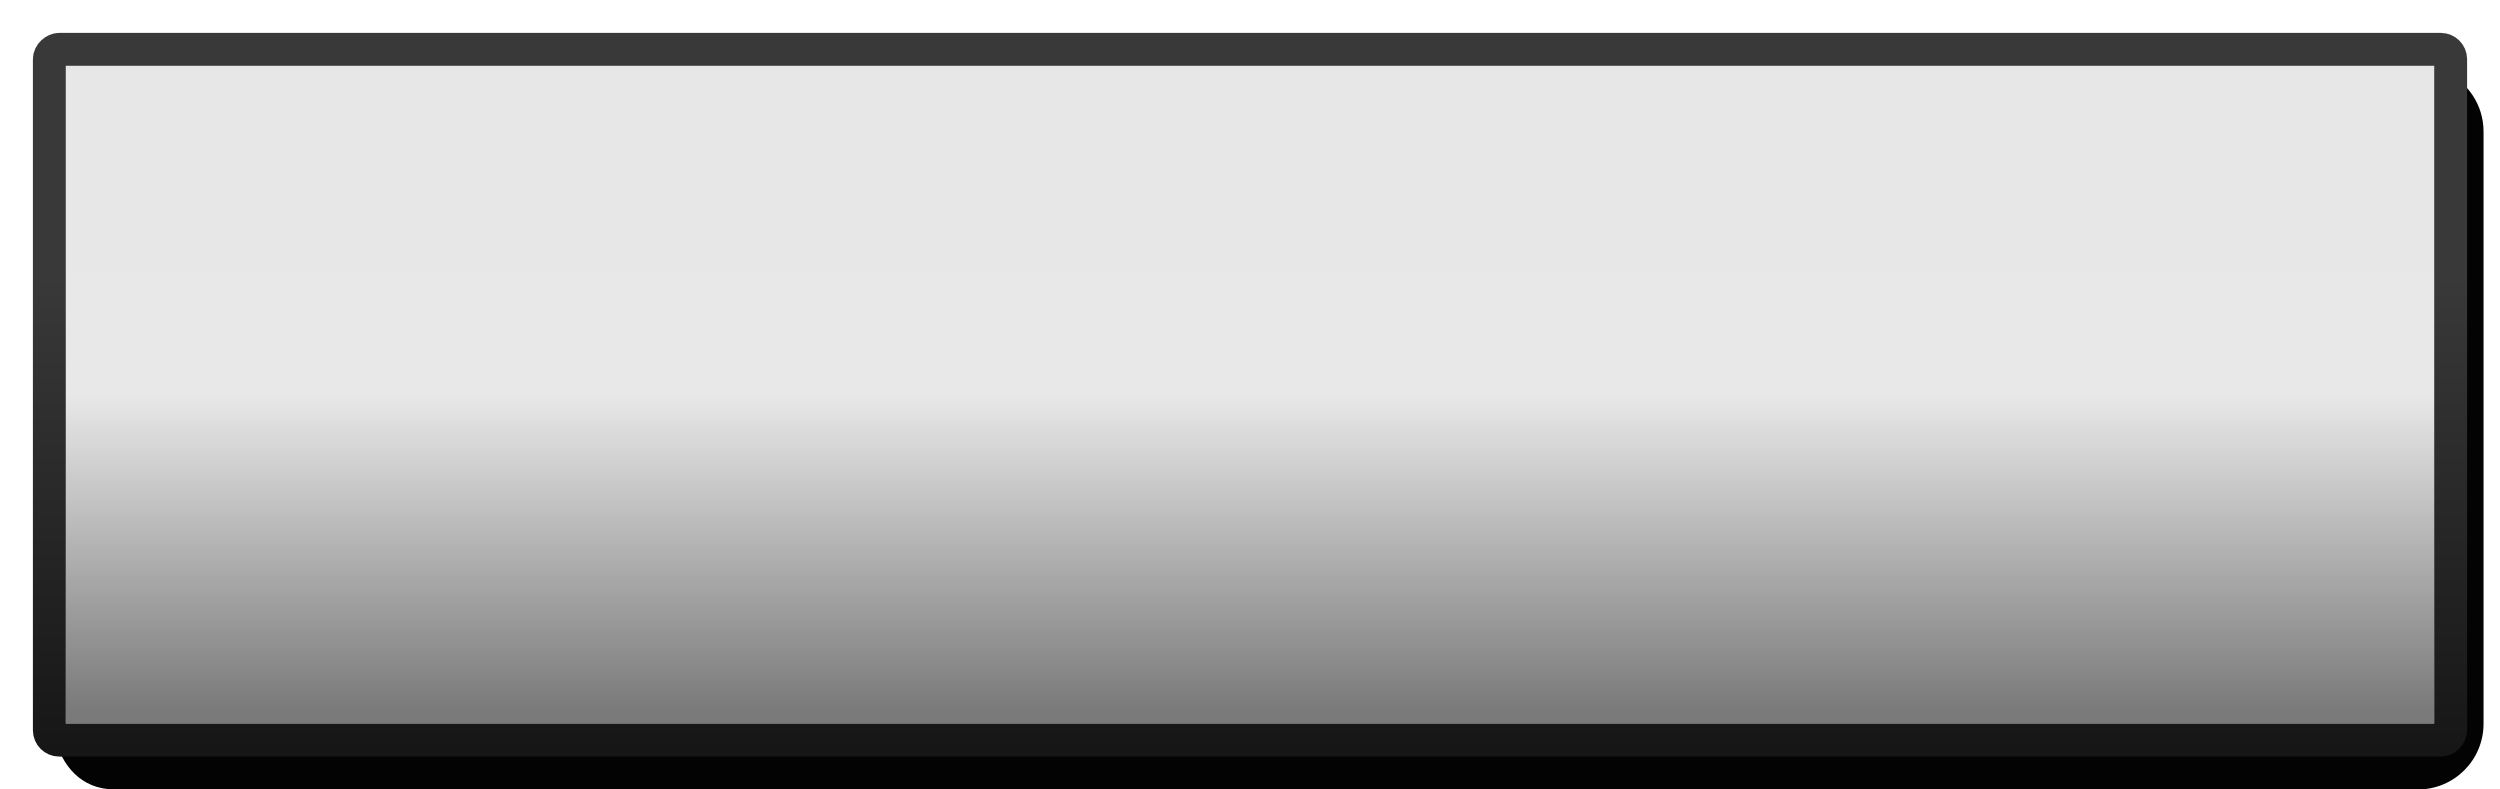 <svg width="76" height="24" version="1.1" xmlns="http://www.w3.org/2000/svg">
	<defs>
		<linearGradient id="b" x1="1" x2="25" y1="-26" y2="-26" gradientTransform="matrix(.913 0 0 1.49 .87 31.878)" gradientUnits="userSpaceOnUse">
			<stop stop-color="#393939" offset="0"/>
			<stop stop-color="#393939" offset=".301"/>
			<stop stop-color="#141414" offset="1"/>
		</linearGradient>
		<linearGradient id="a" x1="2" x2="24" y1="12" y2="12" gradientTransform="matrix(.87 0 0 3.13 .696 -72.435)" gradientUnits="userSpaceOnUse">
			<stop stop-opacity=".005" offset="0"/>
			<stop stop-opacity="0" offset=".5"/>
			<stop stop-opacity=".475" offset="1"/>
		</linearGradient>
	</defs>
	<path d="m74.314 2.176c.116.253.186.53.186.824v18c0 1.099-.901 1.966-2 1.966l-69.5-0c-.66-1e-6-1.136-.352-1.325-.512.209.791.764 1.546 1.824 1.546l70.001 1e-4c1.108 2e-6 2-.892 2-2v-18c0-.817-.487-1.513-1.185-1.824z" fill="#030303"/>
	<rect transform="rotate(90)" x="1.5" y="-74.5" width="21" height="73" rx=".3" ry=".3" fill="none" stroke="url(#b)" stroke-linecap="round" stroke-linejoin="round" style="paint-order:fill markers stroke"/>
	<rect transform="rotate(90)" x="2" y="-74" width="20" height="72" color="#000000" fill="url(#a)" stroke-width="1"/>
	<rect transform="rotate(90)" x="2" y="-74" width="20" height="72" color="#000000" fill-opacity=".09" stroke-width="1"/>
</svg>
